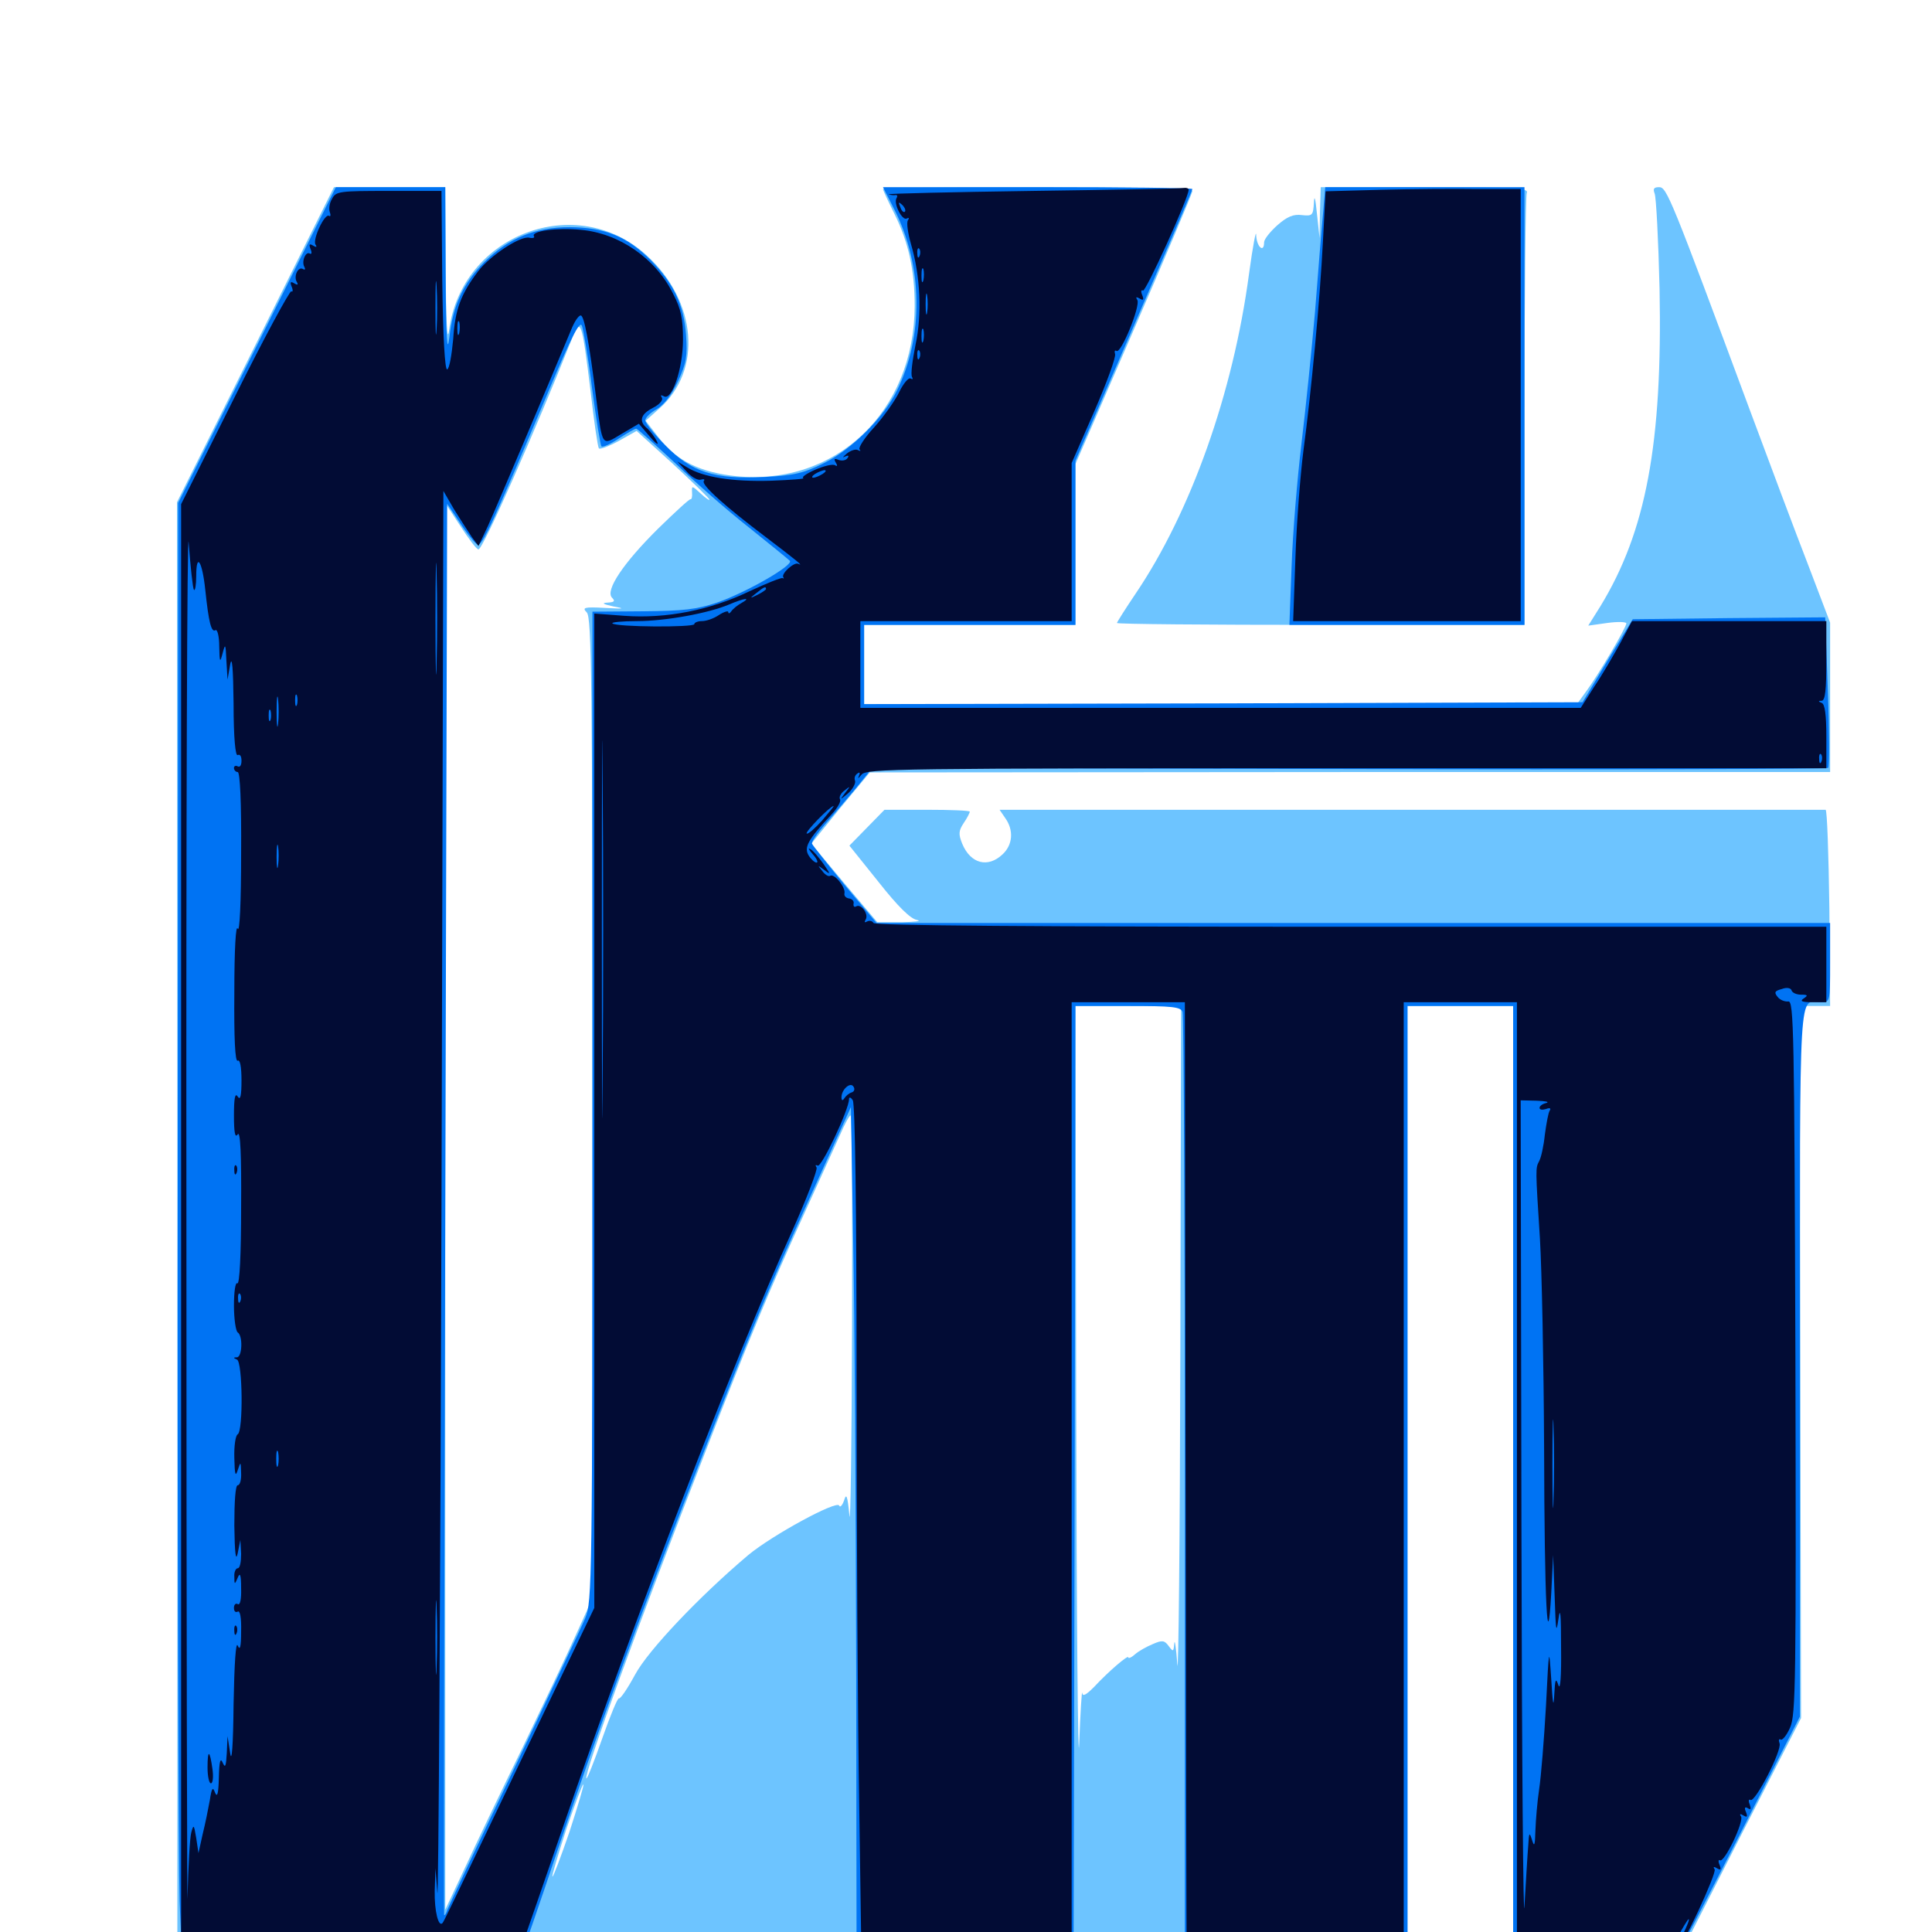 <svg xmlns="http://www.w3.org/2000/svg" viewBox="0 -1000 1000 1000">
	<path fill="#6dc4ff" d="M132.227 -821.484L91.602 -740.039L91.797 -361.719V16.602H410.156L728.516 16.797V-231.25V-479.297H755.859H783.203V-231.25V16.797L825.391 16.406L867.578 15.82L899.805 -47.461L932.227 -110.742L931.836 -295.117L931.445 -479.297H939.258H947.266L946.875 -530.078C946.484 -558.008 945.703 -580.859 944.922 -580.859H730.273H517.383L520.312 -576.562C524.805 -570.312 524.219 -562.695 518.945 -557.812C511.328 -550.586 502.344 -552.93 498.047 -563.281C496.094 -568.164 496.094 -569.922 498.828 -574.023C500.586 -576.562 501.953 -579.297 501.953 -579.883C501.953 -580.469 491.992 -580.859 479.883 -580.859H457.812L448.828 -571.68L439.648 -562.305L454.688 -543.555C464.844 -530.664 471.289 -524.414 474.609 -523.828C477.344 -523.242 473.828 -522.852 466.797 -522.656H454.102L436.914 -542.969L419.922 -563.281L434.961 -581.836L450.195 -600.195L698.828 -600.391H947.266V-639.062V-677.734L935.742 -708.008C929.297 -724.609 915.82 -760.547 905.664 -787.891C864.844 -897.852 862.695 -903.125 858.789 -903.125C856.055 -903.125 855.469 -902.344 856.445 -899.805C857.227 -897.852 858.398 -875.586 858.984 -850.391C860.547 -770.312 851.953 -724.805 828.32 -686.133L822.07 -676.172L831.836 -677.539C837.305 -678.32 841.797 -678.125 841.797 -677.344C841.797 -675.195 826.758 -649.805 820.898 -641.992L816.211 -635.547H631.641H447.266V-656.055V-676.562H501.953H556.641V-718.164V-759.766L586.914 -829.492C603.516 -867.773 617.188 -900 617.188 -901.172C617.188 -902.539 589.258 -903.125 537.109 -903.125C493.164 -903.125 457.031 -902.734 457.031 -902.148C457.031 -901.562 459.57 -896.094 462.695 -889.844C470.312 -874.609 473.438 -860.156 473.438 -841.602C473.242 -786.914 432.812 -748.438 381.055 -753.516C362.695 -755.469 350.586 -761.328 341.602 -772.656L334.18 -782.227L341.211 -788.477C363.672 -808.203 360.742 -844.141 334.766 -867.773C298.242 -901.172 238.867 -878.516 232.422 -828.906C231.445 -822.07 230.859 -833.789 230.664 -860.742L230.469 -903.125H201.758H172.852ZM305.664 -797.656C307.422 -782.031 309.375 -768.75 309.961 -767.969C310.352 -767.188 315.039 -768.945 320.117 -771.68L329.492 -776.953L348.438 -759.766C358.789 -750.195 367.188 -741.992 367.188 -741.406C367.188 -740.82 365.234 -742.188 362.695 -744.531C358.203 -748.633 358.008 -748.828 358.203 -745.117C358.398 -742.969 358.008 -741.406 357.422 -741.602C356.836 -741.797 349.414 -734.961 340.625 -726.367C322.656 -708.594 313.086 -694.336 316.797 -690.625C318.555 -688.867 317.969 -688.281 314.453 -688.086C311.133 -687.891 312.109 -687.305 317.383 -686.133C323.828 -684.961 323.242 -684.766 313.086 -685.352C302.344 -685.938 301.172 -685.547 303.711 -683.008C306.25 -680.469 306.641 -647.461 306.641 -426.367V-172.656L298.047 -153.711C293.359 -143.164 280.859 -116.992 270.508 -95.508C259.961 -74.023 246.68 -46.289 241.016 -33.984L230.469 -11.523V-375.586V-739.648L238.281 -727.734C242.578 -721.094 246.68 -715.625 247.656 -715.625C250 -715.625 276.953 -776.758 296.094 -824.805C300.586 -835.938 301.172 -833.984 305.664 -797.656ZM610.938 -301.172C610.742 -203.125 609.961 -129.883 609.375 -138.477C608.789 -147.07 608.008 -151.953 607.812 -149.414C607.422 -144.922 607.227 -144.922 604.883 -148.047C602.734 -150.977 601.562 -151.172 596.68 -149.023C593.359 -147.656 589.258 -145.312 587.5 -143.75C585.547 -141.992 583.984 -141.406 583.984 -142.188C583.984 -143.555 574.023 -135.156 566.211 -126.758C562.109 -122.656 560.352 -121.68 560.156 -123.828C559.961 -125.391 559.18 -113.672 558.594 -97.461C558.008 -81.445 557.227 -160.742 557.031 -273.828L556.641 -479.297H583.984H611.328ZM441.016 -312.891C440.82 -252.344 440.234 -208.594 439.648 -215.625C438.672 -225.781 438.086 -227.344 436.914 -223.438C435.938 -220.703 434.766 -219.531 434.375 -220.703C433.203 -223.633 399.805 -205.469 387.305 -195.117C362.109 -173.828 335.547 -145.898 328.711 -133.203C324.805 -125.977 321.094 -120.508 320.312 -120.898C319.727 -121.289 315.82 -111.914 311.719 -100.195C307.617 -88.477 303.906 -79.102 303.516 -79.492C301.953 -81.055 330.664 -160.156 364.844 -247.852C388.672 -309.375 398.047 -331.641 415.234 -369.531C423.438 -387.5 432.227 -406.836 434.766 -412.5C437.109 -417.969 439.648 -422.656 440.234 -422.656C441.016 -422.656 441.211 -373.242 441.016 -312.891ZM294.727 -51.758C290.234 -38.672 286.328 -28.32 285.938 -28.711C285.547 -29.102 288.867 -40.039 293.164 -53.32C297.656 -66.406 301.562 -76.758 301.953 -76.367C302.344 -75.977 299.023 -65.039 294.727 -51.758ZM683.203 -890.039L683.008 -876.758L681.641 -889.453C680.859 -897.461 680.273 -899.414 680.078 -895.117C679.688 -888.477 679.297 -888.086 673.828 -888.672C669.531 -889.258 666.211 -887.891 661.133 -883.398C657.422 -880.078 654.297 -876.172 654.297 -874.609C654.297 -868.75 650.391 -872.266 650.195 -878.32C650.195 -881.641 648.438 -872.656 646.484 -858.203C638.281 -796.68 616.406 -734.961 587.695 -692.578C582.422 -684.766 578.125 -677.93 578.125 -677.539C578.125 -676.953 625.586 -676.562 683.594 -676.562H789.062V-786.719C789.062 -847.266 789.648 -898.242 790.234 -900C791.406 -902.734 785.938 -903.125 737.5 -903.125H683.594Z"/>
	<path fill="#0073f3" d="M133.008 -821.289L92.188 -739.648L91.992 -394.141C91.797 -204.102 92.383 -33.984 92.969 -16.016L94.336 16.797H180.859C261.328 16.797 267.578 16.406 269.336 13.281C270.312 11.523 278.711 -12.891 288.086 -40.82C308.984 -102.734 330.078 -160.742 361.523 -241.406C390.234 -315.039 396.094 -329.297 421.094 -384.375L440.43 -426.953L441.602 -358.008C442.383 -319.922 442.969 -220.117 443.164 -135.938L443.359 16.797L499.609 16.406L555.664 15.82L556.25 -231.836L556.641 -479.297H583.789C606.641 -479.297 611.133 -478.906 612.109 -476.172C612.695 -474.414 613.281 -362.891 613.281 -228.125V16.797H670.898H728.516V-231.25V-479.297H755.859H783.203V-231.25V16.797H824.023C854.297 16.797 865.234 16.211 866.797 14.258C867.773 13.086 882.812 -15.82 900.195 -49.805L931.641 -111.523V-295.117C931.641 -496.289 930.859 -481.25 942.578 -481.25C947.266 -481.25 947.266 -481.445 947.266 -501.758V-522.266H700.586H453.711L437.305 -541.797C428.32 -552.734 420.703 -562.305 420.312 -563.281C419.922 -564.258 423.047 -568.75 427.148 -573.438C431.25 -578.125 438.477 -586.523 443.164 -592.188L451.562 -602.539L698.242 -601.953C833.984 -601.562 945.508 -601.953 946.289 -602.539C946.875 -603.32 946.875 -621.094 946.094 -642.188L944.727 -680.469L894.922 -680.078L845.117 -679.492L832.031 -658.008L819.141 -636.523L633.203 -635.938L447.266 -635.547V-656.055V-676.562H501.953H556.641V-719.141V-761.523L586.914 -831.445C603.516 -869.727 617.188 -901.562 617.188 -902.148C617.188 -902.734 581.055 -903.125 537.109 -903.125H457.031L463.086 -891.211C477.734 -862.109 478.125 -825.977 464.258 -797.852C457.422 -783.789 440.625 -767.188 426.562 -760.352C416.016 -755.078 411.133 -753.906 395.898 -753.125C369.727 -751.758 357.812 -755.664 344.336 -769.531C338.672 -775.195 333.984 -781.055 333.984 -782.422C333.984 -783.789 336.719 -786.523 340.039 -788.281C343.75 -790.625 347.656 -795.508 350.977 -802.734C355.273 -812.109 355.859 -815.625 355.078 -826.758C353.906 -842.383 348.633 -853.32 336.719 -865.43C324.414 -877.734 313.086 -882.227 294.922 -882.422C277.148 -882.422 263.086 -876.758 250.586 -864.258C239.844 -853.516 234.375 -841.797 232.617 -825.586C231.445 -815.82 230.859 -824.609 230.664 -857.812L230.469 -903.125H202.148H173.828ZM306.445 -799.023C308.594 -783.008 310.742 -769.531 311.328 -768.945C311.914 -768.359 316.016 -770.117 320.312 -773.047C324.609 -775.781 328.516 -778.125 329.297 -778.125C329.883 -778.125 338.867 -770.117 349.414 -760.352C359.766 -750.391 376.953 -735.352 387.695 -726.953C398.438 -718.359 408.008 -710.547 408.789 -709.766C411.133 -707.617 386.328 -693.359 371.094 -688.086C360.547 -684.57 353.906 -683.789 332.617 -683.594L306.641 -683.398V-427.148C306.641 -181.836 306.445 -170.703 302.93 -162.5C300.977 -157.812 284.375 -122.852 266.211 -84.766C247.852 -46.68 232.422 -13.672 231.641 -11.719C231.055 -9.766 230.273 -8.398 229.883 -8.789C229.688 -9.18 229.883 -173.828 230.469 -374.414L231.445 -739.258L238.281 -729.102C241.992 -723.438 246.094 -718.359 247.266 -718.164C249.609 -717.383 254.688 -728.32 283.398 -796.289C295.508 -825 300 -834.18 301.172 -831.445C301.953 -829.492 304.492 -814.844 306.445 -799.023ZM684.766 -889.062C683.984 -881.25 682.227 -858.594 680.664 -838.672C678.906 -818.75 675.781 -788.086 673.633 -770.312C671.484 -752.539 669.141 -724.219 668.555 -707.422L667.383 -676.562H728.125H789.062V-789.844V-903.125H737.5H685.938Z"/>
	<path fill="#020c35" d="M534.18 -901.172C492.383 -900.586 458.984 -899.805 459.961 -899.414C461.133 -899.023 462.695 -898.828 463.477 -899.023C464.453 -899.219 464.648 -898.438 464.062 -897.461C462.305 -894.727 466.992 -885.547 469.336 -886.914C470.508 -887.5 470.703 -887.109 469.922 -885.938C469.141 -884.766 469.922 -879.297 471.484 -873.828C476.367 -857.227 477.344 -837.5 473.828 -821.289C472.266 -813.477 471.289 -806.055 472.07 -804.883C472.656 -803.711 472.461 -803.516 471.289 -804.102C470.312 -804.688 467.578 -801.562 465.43 -797.07C463.281 -792.578 457.422 -784.375 452.539 -778.906C447.461 -773.438 444.141 -768.164 444.922 -767.383C445.703 -766.406 445.312 -766.406 444.141 -766.992C442.969 -767.773 440.234 -766.797 438.281 -765.234C436.328 -763.477 435.742 -762.891 437.305 -763.672C439.062 -764.453 439.648 -764.258 438.672 -762.891C437.891 -761.719 435.938 -761.328 434.18 -761.914C431.836 -762.891 431.445 -762.5 432.617 -760.547C433.594 -758.984 433.398 -758.398 432.227 -759.18C431.055 -759.961 426.367 -758.789 421.875 -756.836C417.383 -754.883 414.648 -752.93 415.82 -752.539C416.992 -752.148 409.375 -751.562 399.023 -751.172C379.297 -750.586 363.867 -752.93 355.469 -758.203L350.586 -761.133L355.469 -755.859C358.008 -752.93 361.328 -751.172 362.891 -751.758C364.258 -752.148 365.039 -751.953 364.258 -750.977C363.086 -748.828 375.586 -737.695 396.289 -722.07C411.719 -710.352 416.602 -706.445 413.086 -708.203C410.938 -709.18 404.102 -702.93 405.469 -701.172C405.859 -700.586 405.664 -700.391 405.078 -700.781C404.492 -701.172 396.68 -698.047 387.891 -693.945C367.578 -684.18 344.922 -679.688 323.242 -681.25L307.617 -682.422V-425V-167.773L287.891 -126.758C276.953 -104.102 259.57 -67.773 249.023 -45.703C238.477 -23.633 229.688 -5.273 229.102 -4.688C226.953 -2.148 224.805 -10.938 225 -21.289L225.391 -33.008L226.367 -20.312C226.953 -13.281 227.93 -173.828 228.516 -376.758L229.492 -745.898L235.156 -736.133C238.477 -730.859 242.578 -724.414 244.336 -721.875L247.656 -717.383L252.539 -727.734C256.445 -736.328 284.18 -801.758 295.703 -829.492C297.266 -833.398 299.414 -836.719 300.586 -836.719C302.344 -836.719 304.883 -823.438 308.594 -793.75C311.914 -768.359 311.328 -769.141 321.68 -775.391L330.664 -780.664L336.328 -774.023C339.453 -770.312 341.211 -769.141 340.039 -771.484C339.062 -773.633 336.719 -776.562 335.156 -778.125C330.469 -781.836 331.445 -785.547 337.891 -788.867C341.406 -790.625 343.359 -792.969 342.578 -794.141C341.797 -795.508 341.992 -795.703 343.555 -794.922C347.656 -792.188 353.516 -808.984 353.516 -824.219C353.516 -834.961 352.539 -840.039 348.438 -847.852C339.453 -866.211 320.508 -879.297 300.586 -881.055C288.281 -882.227 274.805 -880.469 276.367 -877.734C276.953 -876.953 275.781 -876.562 274.023 -876.953C269.531 -878.125 253.711 -867.773 247.461 -859.57C238.477 -847.656 235.547 -839.844 234.57 -824.414C233.789 -816.211 232.617 -809.18 231.445 -808.789C230.273 -808.594 229.297 -825.195 228.906 -854.883L228.516 -901.172H201.172C175.586 -901.172 173.828 -900.977 171.875 -897.07C170.508 -894.922 170.117 -891.797 170.703 -890.234C171.289 -888.672 171.094 -887.695 170.312 -888.281C167.969 -889.648 161.719 -875.977 163.281 -873.438C164.258 -872.07 163.672 -871.875 162.109 -872.852C160.156 -874.023 159.766 -873.633 160.742 -871.094C161.523 -869.336 161.328 -868.164 160.352 -868.75C158.203 -870.117 155.859 -864.453 157.617 -861.719C158.203 -860.547 157.812 -860.156 156.836 -860.742C154.297 -862.305 151.758 -856.836 153.711 -853.906C154.492 -852.539 153.906 -852.344 152.344 -853.32C150.391 -854.492 150 -854.102 150.977 -851.562C151.758 -849.805 151.562 -848.633 150.781 -849.219C150 -849.609 136.719 -825.195 121.484 -794.531L93.75 -739.062V-362.109V14.844H180.469H267.188L270.312 6.445C272.07 1.953 281.641 -25.977 291.797 -55.469C328.516 -162.5 380.078 -296.875 409.961 -362.695C417.578 -379.688 423.242 -394.531 422.656 -395.703C421.875 -396.875 422.07 -397.266 423.242 -396.68C425.195 -395.508 439.453 -425.781 439.453 -431.055C439.453 -432.422 440.43 -432.031 441.406 -430.469C442.578 -428.711 443.359 -374.414 443.359 -286.914C443.359 -209.57 443.945 -109.961 444.727 -65.82L445.898 14.844H500.391H554.688V-233.203V-481.25H583.984H613.281L613.672 -239.648C613.867 -106.641 614.062 5.078 614.258 8.594V14.844H670.508H726.562V-233.203V-481.25H755.859H785.156V-233.203V14.844H825C853.125 14.844 865.43 14.258 866.406 12.5C867.383 11.133 866.992 10.938 865.43 11.719C864.062 12.695 865.234 8.789 867.969 3.32C870.898 -2.148 873.633 -6.641 874.023 -6.641C874.609 -6.641 873.242 -3.125 871.094 1.172C868.945 5.469 867.578 8.984 868.164 8.984C870.312 8.984 888.672 -30.469 887.5 -32.422C886.523 -33.789 887.109 -33.984 888.672 -33.008C890.625 -31.836 891.016 -32.227 890.039 -34.766C889.258 -36.523 889.453 -37.695 890.234 -37.109C892.578 -35.742 902.734 -57.227 901.172 -59.766C900.195 -61.133 900.781 -61.328 902.344 -60.352C904.297 -59.18 904.688 -59.57 903.711 -62.109C902.734 -64.258 903.125 -65.039 904.688 -64.062C906.25 -63.086 906.445 -63.672 905.664 -66.016C904.883 -67.773 905.078 -68.945 906.055 -68.359C908.398 -66.797 922.461 -94.141 921.094 -97.656C920.508 -99.219 920.703 -100.195 921.68 -99.609C922.461 -99.023 924.805 -101.758 926.562 -105.859C929.492 -112.5 929.688 -129.102 929.297 -297.656C928.711 -466.406 928.516 -482.227 925.586 -481.641C923.828 -481.445 921.289 -482.422 920.117 -483.984C918.164 -486.328 918.555 -487.109 922.266 -488.086C924.805 -489.062 926.953 -488.672 927.344 -487.305C927.734 -486.133 929.883 -485.156 932.227 -485.156C935.742 -485.156 935.938 -484.766 933.594 -483.203C931.445 -481.836 932.617 -481.25 938.086 -481.25H945.312V-500.781V-520.312H699.414C534.766 -520.312 452.93 -520.898 452.148 -522.266C451.367 -523.438 450 -523.633 448.828 -523.047C447.461 -522.266 447.266 -522.656 448.047 -524.023C449.805 -526.758 445.703 -532.422 443.164 -530.859C442.188 -530.273 441.602 -530.859 441.797 -532.227C442.188 -533.594 441.016 -534.766 439.453 -534.961C437.891 -535.156 436.719 -536.328 437.109 -537.695C437.695 -540.82 431.836 -548.047 429.688 -546.68C428.906 -546.094 426.953 -547.266 425.586 -549.219C423.047 -552.344 423.047 -552.344 426.758 -549.609C430.078 -547.07 429.883 -547.461 426.172 -552.93C423.633 -556.445 420.703 -559.961 419.336 -560.547C417.969 -561.328 418.75 -560.156 420.703 -557.812C422.852 -555.469 423.633 -553.516 422.656 -553.516C421.68 -553.516 419.727 -555.273 418.555 -557.227C416.016 -561.328 418.164 -565.43 430.273 -578.32C433.398 -581.641 435.547 -585.352 434.766 -586.328C434.18 -587.305 435.156 -589.453 437.109 -590.82C440.234 -593.359 440.234 -593.164 437.5 -589.648C434.57 -585.742 434.57 -585.742 439.062 -589.453C441.406 -591.602 442.969 -594.531 442.578 -595.898C441.992 -597.266 442.578 -598.828 443.75 -599.609C445.117 -600.586 445.312 -600 444.531 -598.242C443.75 -596.68 444.336 -597.07 445.898 -599.023C448.438 -602.148 462.891 -602.344 697.07 -602.344H945.312V-618.75C945.312 -630.078 944.531 -635.547 942.969 -636.133C941.016 -636.914 941.016 -637.305 942.969 -637.305C944.727 -637.5 945.312 -642.969 945.312 -658.008V-678.516H895.117H844.727L838.672 -667.188C835.352 -661.133 829.492 -650.977 825.391 -644.922L818.164 -633.594H631.836H445.312V-656.055V-678.516H500H554.688V-719.336V-760.352L566.406 -787.109C572.852 -801.953 577.734 -815.234 577.148 -816.797C576.758 -818.164 576.953 -818.945 577.93 -818.359C580.273 -816.797 590.43 -841.797 588.672 -844.727C587.695 -846.289 588.086 -846.484 589.844 -845.508C591.797 -844.336 592.188 -844.727 591.211 -847.266C590.43 -849.023 590.625 -850.195 591.602 -849.609C592.969 -848.633 615.234 -897.656 615.234 -901.758C615.234 -902.539 614.062 -902.93 612.891 -902.734C611.523 -902.344 576.172 -901.758 534.18 -901.172ZM468.359 -890.43C467.773 -889.844 466.602 -890.82 466.016 -892.773C464.844 -895.508 465.039 -895.703 466.992 -893.945C468.359 -892.578 468.945 -891.016 468.359 -890.43ZM475.977 -867.578C475.391 -866.016 474.805 -866.602 474.805 -868.75C474.609 -870.898 475.195 -872.07 475.781 -871.289C476.367 -870.703 476.562 -868.945 475.977 -867.578ZM225.977 -829.492C225.586 -823.242 225.391 -828.32 225.391 -840.625C225.391 -852.93 225.586 -858.008 225.977 -851.953C226.367 -845.703 226.367 -835.547 225.977 -829.492ZM477.93 -854.883C477.344 -852.93 476.953 -854.102 476.953 -857.227C476.953 -860.547 477.344 -861.914 477.93 -860.742C478.32 -859.375 478.32 -856.641 477.93 -854.883ZM479.883 -838.281C479.492 -835.742 479.102 -837.695 479.102 -842.578C479.102 -847.461 479.492 -849.414 479.883 -847.07C480.273 -844.531 480.273 -840.625 479.883 -838.281ZM237.695 -827.539C237.109 -825.586 236.719 -826.758 236.719 -829.883C236.719 -833.203 237.109 -834.57 237.695 -833.398C238.086 -832.031 238.086 -829.297 237.695 -827.539ZM477.93 -823.633C477.344 -821.68 476.953 -822.852 476.953 -825.977C476.953 -829.297 477.344 -830.664 477.93 -829.492C478.32 -828.125 478.32 -825.391 477.93 -823.633ZM475.977 -814.844C475.391 -813.281 474.805 -813.867 474.805 -816.016C474.609 -818.164 475.195 -819.336 475.781 -818.555C476.367 -817.969 476.562 -816.211 475.977 -814.844ZM123.242 -791.211C124.609 -792.578 125.195 -794.141 124.609 -794.727C124.023 -795.312 122.852 -794.336 122.266 -792.383C121.094 -789.648 121.289 -789.453 123.242 -791.211ZM107.617 -759.961C108.984 -761.328 109.57 -762.891 108.984 -763.477C108.398 -764.062 107.227 -763.086 106.641 -761.133C105.469 -758.398 105.664 -758.203 107.617 -759.961ZM425.781 -754.688C424.219 -753.711 422.07 -752.734 420.898 -752.734C419.922 -752.734 420.312 -753.711 421.875 -754.688C423.438 -755.664 425.781 -756.641 426.758 -756.641C427.93 -756.641 427.344 -755.664 425.781 -754.688ZM374.414 -749.609C375.195 -750.195 374.023 -750.781 371.875 -750.586C369.727 -750.586 369.141 -750 370.703 -749.414C372.07 -748.828 373.828 -749.023 374.414 -749.609ZM100.391 -694.727C100.977 -693.945 101.562 -697.266 101.562 -701.758C101.562 -714.453 104.688 -709.57 106.25 -694.727C108.008 -677.93 109.375 -672.461 111.523 -673.828C112.5 -674.414 113.477 -670.703 113.477 -665.43C113.672 -657.031 113.867 -656.641 115.234 -661.914C116.602 -667.188 116.797 -666.797 117.188 -658.008L117.773 -648.242L119.141 -656.055C120.117 -661.133 120.703 -653.906 120.898 -635.938C120.898 -617.773 121.875 -608.398 123.047 -609.18C124.219 -609.766 125 -608.594 125 -606.25C125 -603.906 124.219 -602.734 123.047 -603.32C122.07 -603.906 121.094 -603.516 121.094 -602.539C121.094 -601.367 122.07 -600.391 123.047 -600.391C124.219 -600.391 125 -584.961 124.805 -558.008C124.805 -532.422 124.023 -516.992 123.047 -519.336C122.07 -521.68 121.289 -508.789 121.289 -486.523C121.094 -462.5 121.68 -450.195 123.047 -450.977C124.219 -451.758 125 -447.852 125 -440.82C125 -432.812 124.414 -430.273 123.047 -432.422C121.68 -434.57 121.094 -431.641 121.094 -422.656C121.094 -413.672 121.68 -410.742 123.047 -412.891C124.414 -414.844 125 -402.539 124.805 -375.195C124.805 -350.586 124.023 -335.156 122.852 -335.742C121.875 -336.523 121.094 -331.641 121.094 -324.219C121.094 -317.188 122.07 -310.938 123.047 -310.352C125.781 -308.594 125.391 -297.656 122.656 -297.461C120.703 -297.461 120.703 -297.07 122.656 -296.289C125.586 -295.117 125.977 -259.375 123.047 -257.617C121.875 -257.031 121.094 -251.367 121.289 -245.312C121.484 -236.719 121.875 -235.352 123.047 -239.062C124.609 -243.75 124.609 -243.555 124.805 -237.695C125 -234.18 124.219 -231.25 123.047 -231.25C121.875 -231.25 121.289 -223.047 121.289 -210.352C121.484 -195.898 122.07 -191.406 123.047 -196.094L124.414 -202.93L124.805 -195.703C124.805 -191.602 124.219 -188.281 123.047 -188.281C122.07 -188.281 121.094 -186.328 121.289 -183.984C121.289 -179.688 121.484 -179.688 123.047 -183.398C124.219 -186.328 124.805 -184.961 124.805 -177.93C125 -172.07 124.219 -168.945 123.047 -169.727C122.07 -170.312 121.094 -169.531 121.094 -167.773C121.094 -166.016 121.875 -165.234 123.047 -165.82C124.219 -166.602 125 -162.695 124.805 -155.664C124.805 -147.461 124.219 -145.508 123.047 -148.242C122.07 -150.586 121.289 -139.062 120.898 -117.969C120.703 -96.289 119.922 -87.109 119.141 -92.578L117.773 -101.367L117.383 -92.578C116.992 -85.742 116.602 -84.57 115.234 -87.695C114.062 -90.43 113.477 -88.281 113.281 -79.883C113.086 -71.875 112.5 -69.336 111.328 -72.07C110.156 -75.391 109.57 -74.609 108.594 -68.164C107.812 -63.867 106.25 -56.055 104.883 -50.586L102.734 -40.82L101.562 -48.633C100.391 -55.664 100.195 -55.859 99.023 -51.562C98.242 -48.828 97.461 -33.984 97.07 -18.359C96.875 -2.734 96.484 -159.18 96.484 -366.016C96.289 -572.852 96.875 -731.641 97.656 -718.945C98.633 -706.25 99.805 -695.312 100.391 -694.727ZM225.977 -656.641C225.781 -643.359 225.391 -653.711 225.391 -679.492C225.391 -705.273 225.781 -716.016 225.977 -703.516C226.367 -691.016 226.367 -669.922 225.977 -656.641ZM396.484 -695.117C396.484 -694.727 394.531 -693.359 392.188 -692.188C387.891 -690.039 387.891 -690.234 391.406 -692.969C395.508 -696.289 396.484 -696.68 396.484 -695.117ZM383.789 -687.891C381.641 -686.719 379.297 -684.766 378.516 -683.594C377.734 -682.422 376.953 -682.227 376.953 -683.203C376.953 -683.984 374.805 -683.398 372.07 -681.641C369.531 -679.883 365.625 -678.516 363.281 -678.516C361.133 -678.516 359.375 -677.734 359.375 -676.953C359.375 -675.195 318.75 -675.391 316.992 -677.344C316.211 -677.93 322.07 -678.516 329.688 -678.516C344.531 -678.516 366.797 -682.617 377.344 -687.109C385.156 -690.43 389.258 -691.016 383.789 -687.891ZM311.914 -439.648C311.719 -396.484 311.523 -432.422 311.523 -519.336C311.523 -606.445 311.719 -641.602 311.914 -597.852C312.305 -553.906 312.305 -482.812 311.914 -439.648ZM143.945 -625.391C143.555 -621.875 143.164 -624.609 143.164 -631.641C143.164 -638.672 143.555 -641.406 143.945 -638.086C144.336 -634.57 144.336 -628.711 143.945 -625.391ZM153.711 -635.156C153.125 -633.789 152.734 -634.766 152.734 -637.5C152.734 -640.234 153.125 -641.211 153.711 -640.039C154.102 -638.672 154.102 -636.328 153.711 -635.156ZM140.039 -627.344C139.453 -625.977 139.062 -626.953 139.062 -629.688C139.062 -632.422 139.453 -633.398 140.039 -632.227C140.43 -630.859 140.43 -628.516 140.039 -627.344ZM480.078 -630.273C483.984 -630.664 480.664 -631.055 472.656 -631.055C464.648 -631.055 461.328 -630.664 465.43 -630.273C469.336 -629.883 475.977 -629.883 480.078 -630.273ZM502.539 -630.273C504.883 -630.664 502.539 -631.055 497.07 -631.055C491.797 -631.055 489.648 -630.664 492.773 -630.273C495.703 -629.883 500 -629.883 502.539 -630.273ZM782.617 -630.469C783.398 -631.055 782.227 -631.641 780.078 -631.445C777.93 -631.445 777.344 -630.859 778.906 -630.273C780.273 -629.688 782.031 -629.883 782.617 -630.469ZM942.773 -605.859C942.188 -604.297 941.602 -604.883 941.602 -607.031C941.406 -609.18 941.992 -610.352 942.578 -609.57C943.164 -608.984 943.359 -607.227 942.773 -605.859ZM470.117 -605.078C470.898 -605.664 469.727 -606.25 467.578 -606.055C465.43 -606.055 464.844 -605.469 466.406 -604.883C467.773 -604.297 469.531 -604.492 470.117 -605.078ZM516.211 -604.883C518.555 -605.273 516.211 -605.664 510.742 -605.664C505.469 -605.664 503.32 -605.273 506.445 -604.883C509.375 -604.492 513.672 -604.492 516.211 -604.883ZM425.586 -575.391C421.875 -571.289 418.359 -568.164 417.578 -568.555C416.406 -569.141 429.492 -582.617 431.445 -582.812C431.836 -582.812 429.102 -579.492 425.586 -575.391ZM143.945 -552.148C143.555 -549.023 143.164 -551.172 143.164 -556.445C143.164 -561.914 143.555 -564.258 143.945 -561.914C144.336 -559.375 144.336 -555.078 143.945 -552.148ZM461.523 -516.992C462.695 -517.578 461.719 -517.969 458.984 -517.969C456.25 -517.969 455.273 -517.578 456.641 -516.992C457.812 -516.602 460.156 -516.602 461.523 -516.992ZM924.414 -516.992C931.055 -517.383 925.195 -517.578 911.133 -517.578C897.266 -517.578 891.797 -517.383 899.023 -516.992C906.25 -516.602 917.773 -516.602 924.414 -516.992ZM671.875 -491.016C648.828 -491.992 625.977 -493.359 621.094 -493.75C616.211 -494.336 610.547 -493.945 608.398 -492.969C606.25 -491.992 605.273 -491.211 606.055 -491.211C607.031 -491.016 606.445 -489.648 604.688 -488.086C602.539 -485.938 596.875 -485.156 581.25 -485.156C562.5 -485.156 556.836 -486.523 562.5 -490.039C563.672 -490.625 564.453 -490.234 564.453 -489.258C564.453 -488.086 565.234 -487.109 566.406 -487.109C567.383 -487.109 567.773 -488.477 566.992 -490.234C566.016 -492.773 564.062 -492.969 555.859 -491.797C550.391 -491.016 530.469 -490.43 511.719 -490.43C482.617 -490.43 440.82 -488.477 451.953 -487.5C454.297 -487.305 455.078 -486.133 454.297 -484.18C453.32 -481.445 458.203 -481.055 497.07 -481.445C521.094 -481.641 540.43 -482.617 539.844 -483.594C539.258 -484.375 539.844 -485.156 540.82 -485.156C541.992 -485.156 542.969 -484.57 542.969 -483.789C542.969 -481.641 722.461 -480.859 730.469 -483.008C736.133 -484.375 736.523 -484.766 732.422 -484.961L727.539 -485.156L732.422 -489.258L737.305 -493.359L732.422 -491.992C721.875 -489.453 712.305 -489.258 671.875 -491.016ZM587.305 -491.797C588.086 -492.383 586.914 -492.969 584.766 -492.773C582.617 -492.773 582.031 -492.188 583.594 -491.602C584.961 -491.016 586.719 -491.211 587.305 -491.797ZM832.031 -491.016C815.43 -491.016 796.68 -491.406 790.625 -491.797C782.422 -492.578 779.492 -492.188 779.883 -490.43C780.078 -489.062 781.25 -487.5 782.227 -486.719C783.398 -485.938 773.633 -485.156 760.742 -484.961L737.305 -484.57L771.484 -482.812C808.984 -481.055 880.664 -481.641 889.062 -483.789C903.906 -487.695 903.125 -488.477 882.812 -489.844C871.484 -490.625 848.633 -491.211 832.031 -491.016ZM440.82 -434.57C439.453 -434.18 437.891 -432.812 437.109 -431.641C436.133 -430.078 435.547 -430.273 435.547 -432.031C435.547 -436.133 440.234 -440.234 441.797 -437.5C442.578 -436.328 442.188 -434.961 440.82 -434.57ZM800.391 -429.102C798.438 -428.711 796.875 -427.539 796.875 -426.562C796.875 -425.586 798.242 -425.391 800.195 -425.977C802.148 -426.758 802.93 -426.367 802.148 -425.195C801.367 -424.023 800.391 -418.359 799.609 -412.695C799.023 -406.836 797.656 -400.781 796.68 -399.023C794.727 -395.312 794.727 -395.508 797.07 -358.789C798.047 -342.383 799.023 -294.141 799.219 -251.367C799.414 -169.141 800.977 -140.234 802.93 -175.586L803.906 -195.117L804.688 -173.633C805.273 -155.859 805.469 -153.906 806.641 -161.914C807.617 -168.945 808.008 -164.648 808.008 -147.266C808.203 -132.422 807.617 -124.805 806.641 -127.734C805.273 -131.836 804.883 -130.859 804.492 -122.852C804.102 -115.625 803.711 -117.773 802.93 -130.664C801.758 -148.047 801.758 -148.047 800.195 -116.992C799.219 -99.805 797.656 -80.469 796.68 -74.023C795.703 -67.578 794.922 -58.008 794.727 -52.539C794.531 -44.727 794.141 -43.75 792.969 -47.656C791.602 -51.953 791.406 -51.562 791.016 -44.727C790.625 -40.43 789.844 -26.367 789.062 -13.477C788.477 -0.586 787.695 -89.062 787.5 -210.352L787.109 -430.469L795.508 -430.273C800 -430.078 802.148 -429.688 800.391 -429.102ZM817.969 -429.102C819.727 -429.688 818.164 -430.078 814.453 -430.078C810.742 -430.078 809.18 -429.688 811.133 -429.102C812.891 -428.711 816.016 -428.711 817.969 -429.102ZM862.891 -429.102C868.945 -429.492 863.867 -429.688 851.562 -429.688C839.258 -429.688 834.18 -429.492 840.43 -429.102C846.484 -428.711 856.641 -428.711 862.891 -429.102ZM124.414 -326.562C123.828 -325 123.242 -325.586 123.242 -327.734C123.047 -329.883 123.633 -331.055 124.219 -330.273C124.805 -329.688 125 -327.93 124.414 -326.562ZM804.102 -224.023C803.906 -213.477 803.516 -221.68 803.516 -241.992C803.516 -262.5 803.906 -271.094 804.102 -261.133C804.492 -251.172 804.492 -234.57 804.102 -224.023ZM143.945 -241.602C143.359 -239.648 142.969 -241.211 142.969 -244.922C142.969 -248.633 143.359 -250.195 143.945 -248.438C144.336 -246.484 144.336 -243.359 143.945 -241.602ZM225.977 -137.109C225.781 -128.125 225.391 -134.961 225.391 -152.148C225.391 -169.336 225.781 -176.562 225.977 -168.359C226.367 -160.156 226.367 -146.094 225.977 -137.109ZM183.203 12.305C197.852 12.109 185.352 11.719 155.273 11.719C125.195 11.719 113.086 12.109 128.516 12.305C143.945 12.695 168.555 12.695 183.203 12.305ZM841.406 12.305C849.609 12.109 842.383 11.719 825.195 11.719C808.008 11.719 801.172 12.109 810.156 12.305C819.141 12.695 833.203 12.695 841.406 12.305ZM121.289 -394.141C121.289 -391.992 121.875 -391.406 122.461 -392.969C123.047 -394.336 122.852 -396.094 122.266 -396.68C121.68 -397.461 121.094 -396.289 121.289 -394.141ZM121.289 -155.859C121.289 -153.711 121.875 -153.125 122.461 -154.688C123.047 -156.055 122.852 -157.812 122.266 -158.398C121.68 -159.18 121.094 -158.008 121.289 -155.859ZM107.422 -85.156C107.422 -80.664 108.203 -76.953 109.18 -76.953C110.156 -76.953 110.547 -80.273 109.961 -84.375C108.594 -94.336 107.422 -94.727 107.422 -85.156ZM707.617 -483.789C705.664 -484.375 706.836 -484.766 709.961 -484.766C713.281 -484.766 714.648 -484.375 713.477 -483.789C712.109 -483.398 709.375 -483.398 707.617 -483.789ZM714.648 -901.758L686.133 -900.977L684.766 -875.391C683.203 -844.531 678.711 -797.07 674.609 -766.406C673.047 -754.102 671.094 -729.297 670.508 -711.328L669.336 -678.516H728.125H787.109V-790.43V-902.148H765.039C753.125 -902.344 730.273 -902.148 714.648 -901.758Z"/>
</svg>